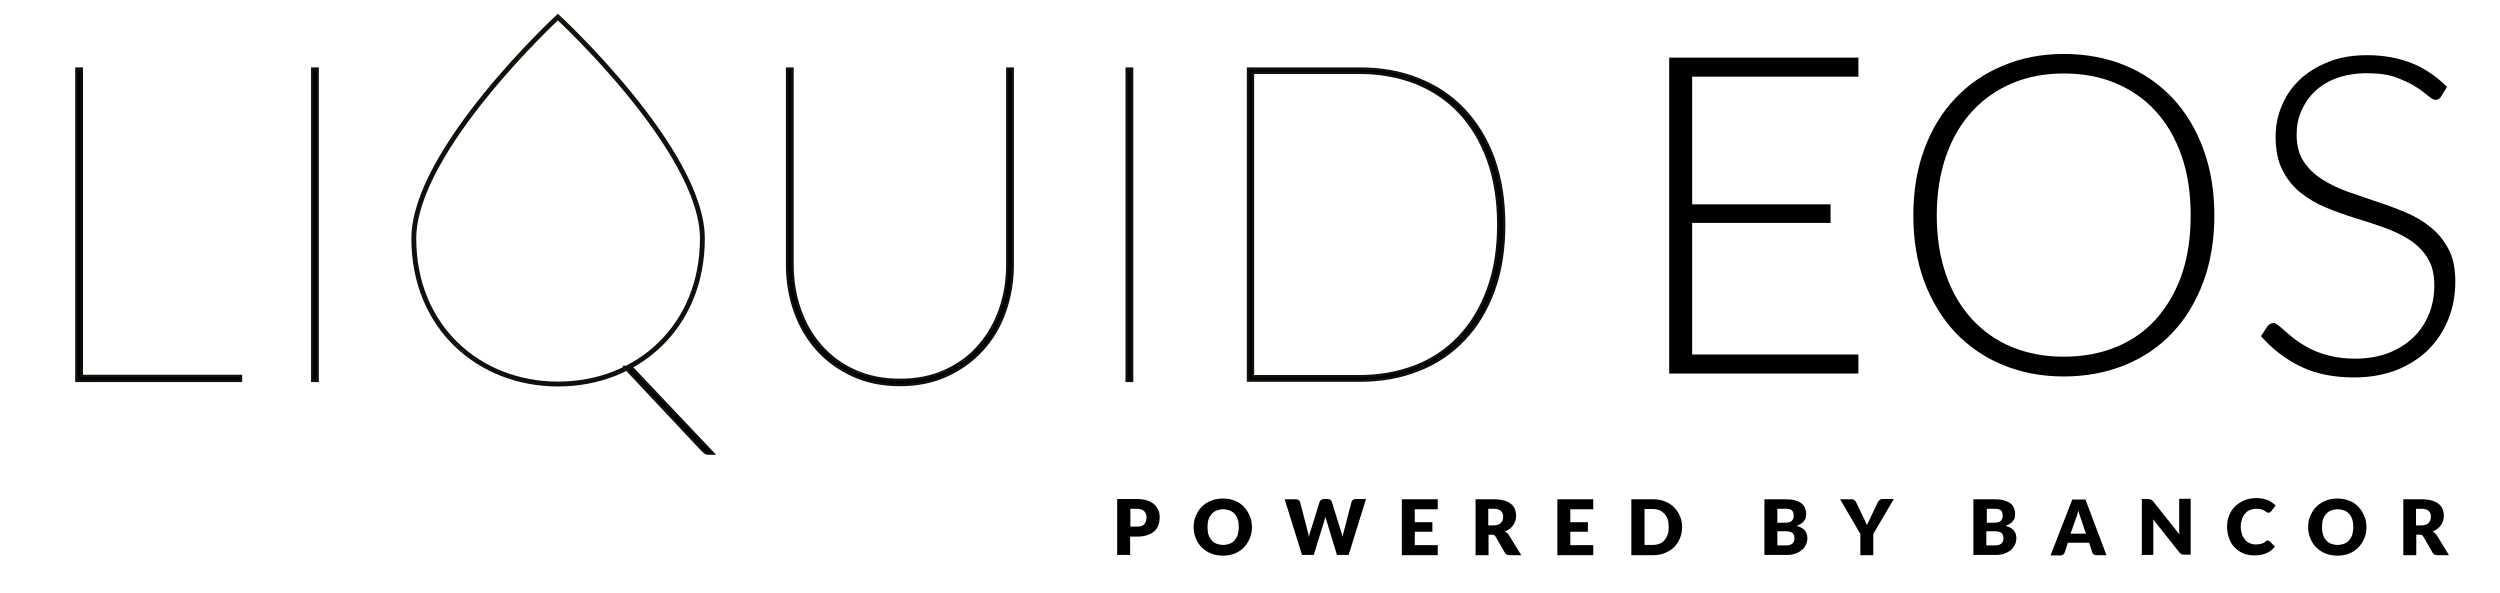 <?xml version="1.0" encoding="utf-8"?>
<!-- Generator: Adobe Illustrator 21.1.0, SVG Export Plug-In . SVG Version: 6.00 Build 0)  -->
<svg version="1.1" id="Layer_1" xmlns="http://www.w3.org/2000/svg" xmlns:xlink="http://www.w3.org/1999/xlink" x="0px" y="0px"
	 viewBox="0 0 1024 242.9" style="enable-background:new 0 0 1024 242.9;" xml:space="preserve">
<style type="text/css">
	.st0{stroke:#12100B;}
	.st1{fill:none;stroke:#12100B;stroke-width:2;stroke-miterlimit:10;}
</style>
<path d="M537,482.6v2.7h-23.8v18.3H533v2.7h-19.8v18.9H537v2.7h-27.1v-45.3H537z"/>
<path d="M588.1,505.2c0,3.5-0.5,6.7-1.6,9.5c-1,2.8-2.5,5.3-4.4,7.3c-1.9,2-4.2,3.6-6.8,4.7c-2.6,1.1-5.6,1.6-8.8,1.6
	c-3.2,0-6.1-0.5-8.7-1.6c-2.6-1.1-4.9-2.7-6.8-4.7c-1.9-2-3.4-4.4-4.4-7.3c-1.1-2.8-1.6-6-1.6-9.5c0-3.5,0.5-6.6,1.6-9.5
	c1.1-2.8,2.5-5.3,4.4-7.3c1.9-2,4.2-3.6,6.8-4.7c2.6-1.1,5.6-1.7,8.7-1.7c3.2,0,6.2,0.5,8.8,1.6c2.6,1.1,4.9,2.7,6.8,4.7
	c1.9,2,3.4,4.5,4.4,7.3C587.5,498.5,588.1,501.7,588.1,505.2z M584.7,505.2c0-3.2-0.4-6-1.3-8.5c-0.9-2.5-2.1-4.7-3.7-6.4
	c-1.6-1.7-3.5-3.1-5.7-4s-4.7-1.4-7.5-1.4c-2.7,0-5.1,0.5-7.4,1.4s-4.1,2.3-5.8,4c-1.6,1.7-2.9,3.9-3.7,6.4
	c-0.9,2.5-1.3,5.4-1.3,8.5c0,3.2,0.4,6,1.3,8.5c0.9,2.5,2.1,4.6,3.7,6.4c1.6,1.7,3.5,3.1,5.8,4c2.2,0.9,4.7,1.4,7.4,1.4
	c2.7,0,5.2-0.5,7.5-1.4c2.2-0.9,4.2-2.3,5.7-4c1.6-1.7,2.8-3.9,3.7-6.4C584.2,511.2,584.7,508.4,584.7,505.2z"/>
<path d="M620.6,488.1c-0.2,0.4-0.5,0.5-0.8,0.5c-0.3,0-0.6-0.2-1.1-0.6c-0.4-0.4-1-0.8-1.8-1.3c-0.7-0.5-1.7-0.9-2.8-1.3
	c-1.1-0.4-2.5-0.6-4.2-0.6c-1.6,0-3.1,0.2-4.3,0.7c-1.3,0.5-2.3,1.1-3.1,1.9c-0.8,0.8-1.5,1.7-1.9,2.8c-0.4,1.1-0.7,2.2-0.7,3.4
	c0,1.5,0.3,2.8,1,3.8c0.7,1,1.5,1.9,2.6,2.6c1.1,0.7,2.3,1.3,3.6,1.8s2.8,1,4.2,1.4c1.4,0.5,2.8,1,4.2,1.6c1.4,0.6,2.6,1.3,3.6,2.1
	c1.1,0.9,1.9,1.9,2.6,3.2c0.7,1.2,1,2.8,1,4.7c0,1.9-0.3,3.7-1,5.4c-0.7,1.7-1.6,3.1-2.8,4.4s-2.8,2.2-4.5,2.9s-3.8,1.1-6.1,1.1
	c-3,0-5.6-0.5-7.7-1.6c-2.2-1.1-4-2.5-5.7-4.3l0.9-1.4c0.3-0.3,0.6-0.5,0.9-0.5c0.2,0,0.4,0.1,0.7,0.4c0.3,0.3,0.7,0.6,1.1,0.9
	c0.4,0.4,0.9,0.8,1.5,1.2c0.6,0.4,1.3,0.8,2.1,1.2c0.8,0.4,1.7,0.7,2.7,0.9c1,0.3,2.2,0.4,3.5,0.4c1.8,0,3.4-0.3,4.8-0.8
	s2.6-1.3,3.6-2.2c1-0.9,1.7-2.1,2.2-3.3c0.5-1.3,0.8-2.7,0.8-4.1c0-1.6-0.3-2.9-1-4c-0.7-1-1.5-1.9-2.6-2.6s-2.3-1.3-3.6-1.7
	s-2.8-0.9-4.2-1.4c-1.4-0.4-2.8-0.9-4.2-1.5s-2.6-1.3-3.6-2.1c-1.1-0.9-1.9-1.9-2.6-3.2c-0.7-1.3-1-2.9-1-4.8c0-1.5,0.3-3,0.9-4.4
	c0.6-1.4,1.4-2.7,2.5-3.7c1.1-1.1,2.5-1.9,4.1-2.6c1.6-0.7,3.5-1,5.6-1c2.3,0,4.5,0.4,6.3,1.1c1.9,0.7,3.6,1.9,5.1,3.4L620.6,488.1z
	"/>
<path class="st0" d="M282.1,528.2H305v0.7h-23.6v-44.8h0.8V528.2z"/>
<path class="st0" d="M316,528.9h-0.8v-44.8h0.8V528.9z"/>
<path class="st0" d="M360.9,526.8l11.9,12.5h-0.7c-0.2,0-0.3,0-0.4-0.1c-0.1-0.1-0.2-0.1-0.6-0.6l-11.2-11.9"/>
<path class="st0" d="M399.5,528.8c2.4,0,4.6-0.4,6.5-1.3c1.9-0.9,3.5-2,4.8-3.5c1.3-1.5,2.3-3.2,3-5.2c0.7-2,1.1-4.1,1.1-6.4v-28.2
	h0.8v28.2c0,2.4-0.4,4.6-1.1,6.7c-0.7,2.1-1.8,3.9-3.2,5.5c-1.4,1.6-3.1,2.8-5.1,3.7c-2,0.9-4.2,1.4-6.7,1.4c-2.5,0-4.7-0.5-6.7-1.4
	c-2-0.9-3.7-2.1-5.1-3.7c-1.4-1.6-2.5-3.4-3.2-5.5c-0.7-2.1-1.1-4.3-1.1-6.7v-28.2h0.8v28.1c0,2.3,0.4,4.4,1.1,6.4
	c0.7,2,1.7,3.8,3,5.3c1.3,1.5,2.9,2.7,4.8,3.6C394.9,528.4,397.1,528.8,399.5,528.8z"/>
<path class="st0" d="M432.8,528.9H432v-44.8h0.8V528.9z"/>
<path class="st0" d="M486.2,506.5c0,3.5-0.5,6.7-1.5,9.5c-1,2.8-2.4,5.1-4.3,7c-1.8,1.9-4,3.4-6.5,4.4c-2.5,1-5.3,1.5-8.4,1.5h-16
	v-44.8h16c3.1,0,5.9,0.5,8.4,1.5c2.5,1,4.7,2.5,6.5,4.4c1.8,1.9,3.2,4.3,4.3,7C485.7,499.8,486.2,503,486.2,506.5z M485.3,506.5
	c0-3.5-0.5-6.6-1.5-9.3s-2.3-5-4.1-6.8c-1.7-1.9-3.8-3.3-6.3-4.2c-2.4-1-5.1-1.4-8.1-1.4h-15.2v43.5h15.2c2.9,0,5.6-0.5,8.1-1.4
	c2.4-1,4.5-2.4,6.3-4.2s3.1-4.1,4.1-6.8C484.9,513.1,485.3,510,485.3,506.5z"/>
<path class="st1" d="M371.2,508.5c0,12.6-9.3,20.9-20.7,20.9c-11.4,0-20.7-8.2-20.7-20.9c0-12.6,20.7-31.7,20.7-31.7
	S371.2,495.9,371.2,508.5z"/>
<g>
	<path d="M432.6,551.2v2.7h-1.9v-8h2.8c0.6,0,1,0.1,1.5,0.2c0.4,0.1,0.7,0.3,1,0.6s0.5,0.5,0.6,0.8c0.1,0.3,0.2,0.7,0.2,1
		c0,0.4-0.1,0.8-0.2,1.1c-0.1,0.3-0.3,0.6-0.6,0.9c-0.3,0.2-0.6,0.4-1,0.6s-0.9,0.2-1.4,0.2H432.6z M432.6,549.8h1
		c0.5,0,0.8-0.1,1-0.3c0.2-0.2,0.3-0.6,0.3-1c0-0.2,0-0.4-0.1-0.5c-0.1-0.1-0.1-0.3-0.3-0.4c-0.1-0.1-0.3-0.2-0.4-0.2
		s-0.4-0.1-0.6-0.1h-1V549.8z"/>
	<path d="M450,549.9c0,0.6-0.1,1.1-0.3,1.6c-0.2,0.5-0.5,0.9-0.8,1.3c-0.4,0.4-0.8,0.7-1.3,0.9c-0.5,0.2-1.1,0.3-1.7,0.3
		c-0.6,0-1.2-0.1-1.7-0.3c-0.5-0.2-1-0.5-1.3-0.9s-0.6-0.8-0.8-1.3c-0.2-0.5-0.3-1-0.3-1.6c0-0.6,0.1-1.1,0.3-1.6
		c0.2-0.5,0.5-0.9,0.8-1.3c0.4-0.4,0.8-0.7,1.3-0.9c0.5-0.2,1.1-0.3,1.7-0.3c0.6,0,1.2,0.1,1.7,0.3c0.5,0.2,0.9,0.5,1.3,0.9
		c0.4,0.4,0.6,0.8,0.8,1.3C449.9,548.8,450,549.3,450,549.9z M448.1,549.9c0-0.4-0.1-0.8-0.2-1.1c-0.1-0.3-0.3-0.6-0.4-0.8
		c-0.2-0.2-0.4-0.4-0.7-0.5c-0.3-0.1-0.6-0.2-1-0.2c-0.4,0-0.7,0.1-1,0.2c-0.3,0.1-0.5,0.3-0.7,0.5c-0.2,0.2-0.3,0.5-0.4,0.8
		s-0.2,0.7-0.2,1.1c0,0.4,0.1,0.8,0.2,1.1c0.1,0.3,0.3,0.6,0.4,0.8c0.2,0.2,0.4,0.4,0.7,0.5c0.3,0.1,0.6,0.2,1,0.2
		c0.4,0,0.7-0.1,1-0.2c0.3-0.1,0.5-0.3,0.7-0.5c0.2-0.2,0.3-0.5,0.4-0.8C448.1,550.7,448.1,550.3,448.1,549.9z"/>
	<path d="M454.7,545.9h1.6c0.2,0,0.3,0,0.4,0.1c0.1,0.1,0.2,0.2,0.2,0.3l1.1,4.2c0,0.1,0.1,0.3,0.1,0.4c0,0.2,0.1,0.3,0.1,0.5
		c0-0.2,0.1-0.3,0.1-0.5s0.1-0.3,0.1-0.4l1.3-4.2c0-0.1,0.1-0.2,0.2-0.3c0.1-0.1,0.2-0.1,0.4-0.1h0.6c0.2,0,0.3,0,0.4,0.1
		c0.1,0.1,0.2,0.2,0.2,0.3l1.3,4.2c0,0.1,0.1,0.3,0.1,0.4c0,0.1,0.1,0.3,0.1,0.5c0-0.2,0.1-0.3,0.1-0.5c0-0.1,0.1-0.3,0.1-0.4
		l1.1-4.2c0-0.1,0.1-0.2,0.2-0.3c0.1-0.1,0.2-0.1,0.4-0.1h1.5l-2.5,8h-1.7l-1.5-5c0-0.1-0.1-0.2-0.1-0.3c0-0.1-0.1-0.2-0.1-0.3
		c0,0.1-0.1,0.2-0.1,0.3s-0.1,0.2-0.1,0.3l-1.5,5h-1.7L454.7,545.9z"/>
	<path d="M476.7,545.9v1.4h-3.3v1.9h2.5v1.4h-2.5v1.9h3.3v1.4h-5.2v-8H476.7z"/>
	<path d="M484,551v3h-1.9v-8h2.6c0.6,0,1.1,0.1,1.5,0.2c0.4,0.1,0.7,0.3,1,0.5c0.3,0.2,0.4,0.5,0.6,0.8c0.1,0.3,0.2,0.6,0.2,0.9
		c0,0.3,0,0.5-0.1,0.7c-0.1,0.2-0.2,0.4-0.3,0.6c-0.1,0.2-0.3,0.4-0.5,0.5c-0.2,0.2-0.4,0.3-0.7,0.4c0.1,0.1,0.2,0.1,0.3,0.2
		s0.2,0.2,0.3,0.3l1.7,2.8H487c-0.3,0-0.5-0.1-0.7-0.4l-1.3-2.3c-0.1-0.1-0.1-0.2-0.2-0.2c-0.1,0-0.2-0.1-0.3-0.1H484z M484,549.7
		h0.7c0.3,0,0.5,0,0.6-0.1c0.2-0.1,0.3-0.2,0.4-0.3c0.1-0.1,0.2-0.2,0.2-0.4c0.1-0.2,0.1-0.3,0.1-0.5c0-0.4-0.1-0.6-0.3-0.8
		c-0.2-0.2-0.6-0.3-1.1-0.3H484V549.7z"/>
	<path d="M499,545.9v1.4h-3.3v1.9h2.5v1.4h-2.5v1.9h3.3v1.4h-5.2v-8H499z"/>
	<path d="M511.7,549.9c0,0.6-0.1,1.1-0.3,1.6c-0.2,0.5-0.5,0.9-0.8,1.3s-0.8,0.6-1.3,0.8c-0.5,0.2-1.1,0.3-1.7,0.3h-3.1v-8h3.1
		c0.6,0,1.2,0.1,1.7,0.3c0.5,0.2,0.9,0.5,1.3,0.8s0.6,0.8,0.8,1.3C511.6,548.8,511.7,549.3,511.7,549.9z M509.8,549.9
		c0-0.4-0.1-0.8-0.2-1.1s-0.2-0.6-0.4-0.8c-0.2-0.2-0.4-0.4-0.7-0.5s-0.6-0.2-1-0.2h-1.2v5.2h1.2c0.4,0,0.7-0.1,1-0.2
		s0.5-0.3,0.7-0.5c0.2-0.2,0.3-0.5,0.4-0.8S509.8,550.3,509.8,549.9z"/>
	<path d="M523.5,553.9v-8h2.9c0.6,0,1,0.1,1.4,0.2s0.7,0.2,1,0.4c0.2,0.2,0.4,0.4,0.5,0.7c0.1,0.3,0.2,0.6,0.2,0.9
		c0,0.2,0,0.4-0.1,0.5c-0.1,0.2-0.1,0.3-0.2,0.5c-0.1,0.1-0.3,0.3-0.4,0.4c-0.2,0.1-0.4,0.2-0.6,0.3c0.5,0.1,0.9,0.3,1.2,0.6
		s0.4,0.7,0.4,1.1c0,0.3-0.1,0.7-0.2,1s-0.3,0.5-0.6,0.8c-0.3,0.2-0.6,0.4-0.9,0.5c-0.4,0.1-0.8,0.2-1.3,0.2H523.5z M525.4,549.3h1
		c0.2,0,0.4,0,0.6,0c0.2,0,0.3-0.1,0.4-0.2c0.1-0.1,0.2-0.2,0.3-0.3c0.1-0.1,0.1-0.3,0.1-0.5c0-0.2,0-0.3-0.1-0.5
		c0-0.1-0.1-0.2-0.2-0.3c-0.1-0.1-0.2-0.1-0.4-0.2s-0.3,0-0.5,0h-1.1V549.3z M525.4,550.5v2h1.3c0.2,0,0.4,0,0.6-0.1
		c0.2-0.1,0.3-0.1,0.4-0.2c0.1-0.1,0.1-0.2,0.2-0.3c0-0.1,0-0.3,0-0.4c0-0.1,0-0.3-0.1-0.4c0-0.1-0.1-0.2-0.2-0.3
		c-0.1-0.1-0.2-0.1-0.4-0.2c-0.2,0-0.3-0.1-0.6-0.1H525.4z"/>
	<path d="M539.1,550.9v3h-1.9v-3l-2.9-5h1.6c0.2,0,0.3,0,0.4,0.1s0.2,0.2,0.2,0.3l1.1,2.3c0.1,0.2,0.2,0.4,0.3,0.5
		c0.1,0.2,0.1,0.3,0.2,0.5c0.1-0.2,0.1-0.3,0.2-0.5c0.1-0.2,0.2-0.3,0.2-0.5l1.1-2.3c0,0,0.1-0.1,0.1-0.1c0,0,0.1-0.1,0.1-0.1
		c0,0,0.1-0.1,0.2-0.1c0.1,0,0.1,0,0.2,0h1.6L539.1,550.9z"/>
	<path d="M553.5,553.9v-8h2.9c0.6,0,1,0.1,1.4,0.2s0.7,0.2,1,0.4c0.2,0.2,0.4,0.4,0.5,0.7c0.1,0.3,0.2,0.6,0.2,0.9
		c0,0.2,0,0.4-0.1,0.5c-0.1,0.2-0.1,0.3-0.2,0.5c-0.1,0.1-0.3,0.3-0.4,0.4c-0.2,0.1-0.4,0.2-0.6,0.3c0.5,0.1,0.9,0.3,1.2,0.6
		s0.4,0.7,0.4,1.1c0,0.3-0.1,0.7-0.2,1s-0.3,0.5-0.6,0.8c-0.3,0.2-0.6,0.4-0.9,0.5c-0.4,0.1-0.8,0.2-1.3,0.2H553.5z M555.4,549.3h1
		c0.2,0,0.4,0,0.6,0c0.2,0,0.3-0.1,0.4-0.2c0.1-0.1,0.2-0.2,0.3-0.3c0.1-0.1,0.1-0.3,0.1-0.5c0-0.2,0-0.3-0.1-0.5
		c0-0.1-0.1-0.2-0.2-0.3c-0.1-0.1-0.2-0.1-0.4-0.2s-0.3,0-0.5,0h-1.1V549.3z M555.4,550.5v2h1.3c0.2,0,0.4,0,0.6-0.1
		c0.2-0.1,0.3-0.1,0.4-0.2c0.1-0.1,0.1-0.2,0.2-0.3c0-0.1,0-0.3,0-0.4c0-0.1,0-0.3-0.1-0.4c0-0.1-0.1-0.2-0.2-0.3
		c-0.1-0.1-0.2-0.1-0.4-0.2c-0.2,0-0.3-0.1-0.6-0.1H555.4z"/>
	<path d="M572.6,553.9h-1.4c-0.2,0-0.3,0-0.4-0.1s-0.2-0.2-0.2-0.3l-0.5-1.4h-3l-0.5,1.4c0,0.1-0.1,0.2-0.2,0.3
		c-0.1,0.1-0.2,0.1-0.4,0.1h-1.5l3.1-8h1.9L572.6,553.9z M567.4,550.9h2.2l-0.7-2.2c0-0.1-0.1-0.3-0.2-0.5c-0.1-0.2-0.1-0.4-0.2-0.6
		c-0.1,0.2-0.1,0.4-0.2,0.6s-0.1,0.4-0.2,0.5L567.4,550.9z"/>
	<path d="M578.8,545.9c0.1,0,0.1,0,0.1,0c0,0,0.1,0,0.1,0.1c0,0,0.1,0.1,0.1,0.1l3.8,4.8c0-0.2,0-0.3,0-0.4c0-0.1,0-0.3,0-0.4v-4.2
		h1.6v8h-1c-0.1,0-0.3,0-0.4-0.1c-0.1,0-0.2-0.1-0.3-0.2l-3.8-4.8c0,0.1,0,0.3,0,0.4c0,0.1,0,0.3,0,0.4v4.3h-1.6v-8h1
		C578.7,545.9,578.8,545.9,578.8,545.9z"/>
	<path d="M595.7,551.8c0,0,0.1,0,0.1,0s0.1,0,0.1,0.1l0.7,0.8c-0.3,0.4-0.7,0.7-1.2,1c-0.5,0.2-1.1,0.3-1.7,0.3
		c-0.6,0-1.2-0.1-1.6-0.3s-0.9-0.5-1.2-0.9c-0.3-0.4-0.6-0.8-0.8-1.3c-0.2-0.5-0.3-1-0.3-1.6c0-0.6,0.1-1.1,0.3-1.6
		c0.2-0.5,0.5-0.9,0.9-1.3c0.4-0.4,0.8-0.6,1.3-0.8c0.5-0.2,1.1-0.3,1.7-0.3c0.3,0,0.6,0,0.8,0.1c0.3,0.1,0.5,0.1,0.7,0.2
		c0.2,0.1,0.4,0.2,0.6,0.3c0.2,0.1,0.4,0.3,0.5,0.4l-0.6,0.8c0,0.1-0.1,0.1-0.1,0.1s-0.1,0.1-0.2,0.1c-0.1,0-0.1,0-0.2,0
		s-0.1-0.1-0.2-0.1c-0.1,0-0.1-0.1-0.2-0.1s-0.2-0.1-0.3-0.1c-0.1,0-0.2-0.1-0.4-0.1c-0.1,0-0.3,0-0.5,0c-0.3,0-0.6,0.1-0.9,0.2
		s-0.5,0.3-0.7,0.5s-0.4,0.5-0.5,0.8c-0.1,0.3-0.2,0.7-0.2,1.1c0,0.4,0.1,0.8,0.2,1.1c0.1,0.3,0.3,0.6,0.5,0.8
		c0.2,0.2,0.4,0.4,0.7,0.5c0.3,0.1,0.5,0.2,0.8,0.2c0.2,0,0.3,0,0.5,0c0.1,0,0.3,0,0.4-0.1c0.1,0,0.2-0.1,0.3-0.2
		c0.1-0.1,0.2-0.1,0.3-0.2c0,0,0.1-0.1,0.1-0.1C595.6,551.9,595.7,551.8,595.7,551.8z"/>
	<path d="M609.9,549.9c0,0.6-0.1,1.1-0.3,1.6c-0.2,0.5-0.5,0.9-0.8,1.3s-0.8,0.7-1.3,0.9s-1.1,0.3-1.7,0.3s-1.2-0.1-1.7-0.3
		s-1-0.5-1.3-0.9s-0.6-0.8-0.8-1.3c-0.2-0.5-0.3-1-0.3-1.6c0-0.6,0.1-1.1,0.3-1.6c0.2-0.5,0.5-0.9,0.8-1.3c0.4-0.4,0.8-0.7,1.3-0.9
		s1.1-0.3,1.7-0.3s1.2,0.1,1.7,0.3s0.9,0.5,1.3,0.9s0.6,0.8,0.8,1.3C609.8,548.8,609.9,549.3,609.9,549.9z M608,549.9
		c0-0.4-0.1-0.8-0.2-1.1s-0.2-0.6-0.4-0.8c-0.2-0.2-0.4-0.4-0.7-0.5c-0.3-0.1-0.6-0.2-1-0.2c-0.4,0-0.7,0.1-1,0.2
		c-0.3,0.1-0.5,0.3-0.7,0.5c-0.2,0.2-0.3,0.5-0.4,0.8s-0.2,0.7-0.2,1.1c0,0.4,0.1,0.8,0.2,1.1c0.1,0.3,0.2,0.6,0.4,0.8
		c0.2,0.2,0.4,0.4,0.7,0.5c0.3,0.1,0.6,0.2,1,0.2c0.4,0,0.7-0.1,1-0.2c0.3-0.1,0.5-0.3,0.7-0.5c0.2-0.2,0.3-0.5,0.4-0.8
		C607.9,550.7,608,550.3,608,549.9z"/>
	<path d="M617,551v3h-1.9v-8h2.6c0.6,0,1.1,0.1,1.5,0.2c0.4,0.1,0.7,0.3,1,0.5c0.3,0.2,0.4,0.5,0.6,0.8c0.1,0.3,0.2,0.6,0.2,0.9
		c0,0.3,0,0.5-0.1,0.7c-0.1,0.2-0.2,0.4-0.3,0.6c-0.1,0.2-0.3,0.4-0.5,0.5c-0.2,0.2-0.4,0.3-0.7,0.4c0.1,0.1,0.2,0.1,0.3,0.2
		s0.2,0.2,0.3,0.3l1.7,2.8H620c-0.3,0-0.5-0.1-0.7-0.4l-1.3-2.3c-0.1-0.1-0.1-0.2-0.2-0.2c-0.1,0-0.2-0.1-0.3-0.1H617z M617,549.7
		h0.7c0.3,0,0.5,0,0.6-0.1c0.2-0.1,0.3-0.2,0.4-0.3c0.1-0.1,0.2-0.2,0.2-0.4c0.1-0.2,0.1-0.3,0.1-0.5c0-0.4-0.1-0.6-0.3-0.8
		c-0.2-0.2-0.6-0.3-1.1-0.3H617V549.7z"/>
</g>
<path d="M580.5,342.7v2.7h-23.8v18.3h19.8v2.7h-19.8v18.9h23.8v2.7h-27.1v-45.3H580.5z"/>
<path d="M631.6,365.4c0,3.5-0.5,6.7-1.6,9.5c-1,2.8-2.5,5.3-4.4,7.3c-1.9,2-4.2,3.6-6.8,4.7c-2.6,1.1-5.6,1.6-8.8,1.6
	c-3.2,0-6.1-0.5-8.7-1.6c-2.6-1.1-4.9-2.7-6.8-4.7c-1.9-2-3.4-4.4-4.4-7.3c-1.1-2.8-1.6-6-1.6-9.5c0-3.5,0.5-6.6,1.6-9.5
	c1.1-2.8,2.5-5.3,4.4-7.3c1.9-2,4.2-3.6,6.8-4.7c2.6-1.1,5.6-1.7,8.7-1.7c3.2,0,6.2,0.5,8.8,1.6c2.6,1.1,4.9,2.7,6.8,4.7
	c1.9,2,3.4,4.5,4.4,7.3C631,358.7,631.6,361.9,631.6,365.4z M628.2,365.4c0-3.2-0.4-6-1.3-8.5c-0.9-2.5-2.1-4.7-3.7-6.4
	c-1.6-1.7-3.5-3.1-5.7-4s-4.7-1.4-7.5-1.4c-2.7,0-5.1,0.5-7.4,1.4s-4.1,2.3-5.8,4c-1.6,1.7-2.9,3.9-3.7,6.4
	c-0.9,2.5-1.3,5.4-1.3,8.5c0,3.2,0.4,6,1.3,8.5c0.9,2.5,2.1,4.6,3.7,6.4c1.6,1.7,3.5,3.1,5.8,4c2.2,0.9,4.7,1.4,7.4,1.4
	c2.7,0,5.2-0.5,7.5-1.4c2.2-0.9,4.2-2.3,5.7-4c1.6-1.7,2.8-3.9,3.7-6.4C627.7,371.4,628.2,368.5,628.2,365.4z"/>
<path d="M664.1,348.2c-0.2,0.4-0.5,0.5-0.8,0.5c-0.3,0-0.6-0.2-1.1-0.6c-0.4-0.4-1-0.8-1.8-1.3c-0.7-0.5-1.7-0.9-2.8-1.3
	c-1.1-0.4-2.5-0.6-4.2-0.6c-1.6,0-3.1,0.2-4.3,0.7c-1.3,0.5-2.3,1.1-3.1,1.9c-0.8,0.8-1.5,1.7-1.9,2.8c-0.4,1.1-0.7,2.2-0.7,3.4
	c0,1.5,0.3,2.8,1,3.8c0.7,1,1.5,1.9,2.6,2.6c1.1,0.7,2.3,1.3,3.6,1.8s2.8,1,4.2,1.4c1.4,0.5,2.8,1,4.2,1.6c1.4,0.6,2.6,1.3,3.6,2.1
	c1.1,0.9,1.9,1.9,2.6,3.2c0.7,1.2,1,2.8,1,4.7c0,1.9-0.3,3.7-1,5.4c-0.7,1.7-1.6,3.1-2.8,4.4s-2.8,2.2-4.5,2.9s-3.8,1.1-6.1,1.1
	c-3,0-5.6-0.5-7.7-1.6c-2.2-1.1-4-2.5-5.7-4.3l0.9-1.4c0.3-0.3,0.6-0.5,0.9-0.5c0.2,0,0.4,0.1,0.7,0.4c0.3,0.3,0.7,0.6,1.1,0.9
	c0.4,0.4,0.9,0.8,1.5,1.2c0.6,0.4,1.3,0.8,2.1,1.2c0.8,0.4,1.7,0.7,2.7,0.9c1,0.3,2.2,0.4,3.5,0.4c1.8,0,3.4-0.3,4.8-0.8
	s2.6-1.3,3.6-2.2c1-0.9,1.7-2.1,2.2-3.3c0.5-1.3,0.8-2.7,0.8-4.1c0-1.6-0.3-2.9-1-4c-0.7-1-1.5-1.9-2.6-2.6s-2.3-1.3-3.6-1.7
	s-2.8-0.9-4.2-1.4c-1.4-0.4-2.8-0.9-4.2-1.5s-2.6-1.3-3.6-2.1c-1.1-0.9-1.9-1.9-2.6-3.2c-0.7-1.3-1-2.9-1-4.8c0-1.5,0.3-3,0.9-4.4
	c0.6-1.4,1.4-2.7,2.5-3.7c1.1-1.1,2.5-1.9,4.1-2.6c1.6-0.7,3.5-1,5.6-1c2.3,0,4.5,0.4,6.3,1.1c1.9,0.7,3.6,1.9,5.1,3.4L664.1,348.2z
	"/>
<path class="st0" d="M325.6,388.4h22.8v0.7h-23.6v-44.8h0.8V388.4z"/>
<path class="st0" d="M359.5,389.1h-0.8v-44.8h0.8V389.1z"/>
<path class="st0" d="M404.4,387l11.9,12.5h-0.7c-0.2,0-0.3,0-0.4-0.1c-0.1-0.1-0.2-0.1-0.6-0.6l-11.2-11.9"/>
<path class="st0" d="M443,389c2.4,0,4.6-0.4,6.5-1.3c1.9-0.9,3.5-2,4.8-3.5c1.3-1.5,2.3-3.2,3-5.2c0.7-2,1.1-4.1,1.1-6.4v-28.2h0.8
	v28.2c0,2.4-0.4,4.6-1.1,6.7c-0.7,2.1-1.8,3.9-3.2,5.5c-1.4,1.6-3.1,2.8-5.1,3.7c-2,0.9-4.2,1.4-6.7,1.4c-2.5,0-4.7-0.5-6.7-1.4
	c-2-0.9-3.7-2.1-5.1-3.7c-1.4-1.6-2.5-3.4-3.2-5.5c-0.7-2.1-1.1-4.3-1.1-6.7v-28.2h0.8v28.1c0,2.3,0.4,4.4,1.1,6.4
	c0.7,2,1.7,3.8,3,5.3c1.3,1.5,2.9,2.7,4.8,3.6C438.4,388.5,440.6,389,443,389z"/>
<path class="st0" d="M476.3,389.1h-0.8v-44.8h0.8V389.1z"/>
<path class="st0" d="M529.7,366.7c0,3.5-0.5,6.7-1.5,9.5c-1,2.8-2.4,5.1-4.3,7c-1.8,1.9-4,3.4-6.5,4.4c-2.5,1-5.3,1.5-8.4,1.5h-16
	v-44.8h16c3.1,0,5.9,0.5,8.4,1.5c2.5,1,4.7,2.5,6.5,4.4c1.8,1.9,3.2,4.3,4.3,7C529.2,360,529.7,363.2,529.7,366.7z M528.8,366.7
	c0-3.5-0.5-6.6-1.5-9.3s-2.3-5-4.1-6.8c-1.7-1.9-3.8-3.3-6.3-4.2c-2.4-1-5.1-1.4-8.1-1.4h-15.2v43.5h15.2c2.9,0,5.6-0.5,8.1-1.4
	c2.4-1,4.5-2.4,6.3-4.2s3.1-4.1,4.1-6.8C528.4,373.3,528.8,370.2,528.8,366.7z"/>
<path class="st1" d="M414.7,368.7c0,12.6-9.3,20.9-20.7,20.9c-11.4,0-20.7-8.2-20.7-20.9c0-12.6,20.7-31.7,20.7-31.7
	S414.7,356,414.7,368.7z"/>
<g>
	<path d="M587.6-130.1v1.8h-16.2v12.4h13.5v1.8h-13.5v12.8h16.2v1.8h-18.4v-30.8H587.6z"/>
	<path d="M622.3-114.7c0,2.4-0.4,4.5-1.1,6.5c-0.7,1.9-1.7,3.6-3,5c-1.3,1.4-2.8,2.4-4.6,3.2c-1.8,0.7-3.8,1.1-6,1.1
		c-2.2,0-4.1-0.4-5.9-1.1c-1.8-0.7-3.3-1.8-4.6-3.2c-1.3-1.4-2.3-3-3-5c-0.7-1.9-1.1-4.1-1.1-6.5c0-2.4,0.4-4.5,1.1-6.4
		c0.7-1.9,1.7-3.6,3-5c1.3-1.4,2.8-2.4,4.6-3.2c1.8-0.8,3.8-1.1,5.9-1.1c2.2,0,4.2,0.4,6,1.1c1.8,0.7,3.3,1.8,4.6,3.2
		c1.3,1.4,2.3,3,3,5C621.9-119.2,622.3-117.1,622.3-114.7z M620-114.7c0-2.1-0.3-4.1-0.9-5.8c-0.6-1.7-1.4-3.2-2.5-4.3
		c-1.1-1.2-2.4-2.1-3.9-2.7c-1.5-0.6-3.2-0.9-5.1-0.9c-1.8,0-3.5,0.3-5,0.9c-1.5,0.6-2.8,1.5-3.9,2.7c-1.1,1.2-1.9,2.6-2.5,4.3
		c-0.6,1.7-0.9,3.6-0.9,5.8c0,2.2,0.3,4.1,0.9,5.8c0.6,1.7,1.4,3.1,2.5,4.3c1.1,1.2,2.4,2.1,3.9,2.7c1.5,0.6,3.2,0.9,5,0.9
		c1.9,0,3.5-0.3,5.1-0.9c1.5-0.6,2.8-1.5,3.9-2.7c1.1-1.2,1.9-2.6,2.5-4.3C619.7-110.6,620-112.5,620-114.7z"/>
	<path d="M644.4-126.3c-0.1,0.2-0.3,0.4-0.6,0.4c-0.2,0-0.4-0.1-0.7-0.4c-0.3-0.3-0.7-0.6-1.2-0.9c-0.5-0.3-1.1-0.6-1.9-0.9
		c-0.8-0.3-1.7-0.4-2.8-0.4c-1.1,0-2.1,0.2-3,0.5c-0.9,0.3-1.6,0.8-2.1,1.3c-0.6,0.6-1,1.2-1.3,1.9c-0.3,0.7-0.4,1.5-0.4,2.3
		c0,1,0.2,1.9,0.7,2.6c0.4,0.7,1,1.3,1.8,1.7c0.7,0.5,1.5,0.9,2.5,1.2s1.9,0.6,2.8,1c1,0.3,1.9,0.7,2.8,1.1c0.9,0.4,1.7,0.9,2.5,1.4
		c0.7,0.6,1.3,1.3,1.8,2.1c0.4,0.8,0.7,1.9,0.7,3.2c0,1.3-0.2,2.5-0.7,3.6c-0.4,1.1-1.1,2.1-1.9,3c-0.8,0.8-1.9,1.5-3.1,2
		c-1.2,0.5-2.6,0.7-4.2,0.7c-2,0-3.8-0.4-5.2-1.1c-1.5-0.7-2.7-1.7-3.8-2.9l0.6-1c0.2-0.2,0.4-0.3,0.6-0.3c0.1,0,0.3,0.1,0.5,0.3
		c0.2,0.2,0.4,0.4,0.7,0.6c0.3,0.3,0.6,0.5,1,0.8c0.4,0.3,0.9,0.6,1.4,0.8c0.5,0.3,1.2,0.5,1.8,0.6c0.7,0.2,1.5,0.3,2.4,0.3
		c1.2,0,2.3-0.2,3.3-0.6c1-0.4,1.8-0.9,2.4-1.5c0.7-0.6,1.2-1.4,1.5-2.3c0.3-0.9,0.5-1.8,0.5-2.8c0-1.1-0.2-2-0.7-2.7
		c-0.4-0.7-1-1.3-1.8-1.8c-0.7-0.5-1.5-0.9-2.5-1.2c-0.9-0.3-1.9-0.6-2.8-0.9c-1-0.3-1.9-0.6-2.8-1s-1.7-0.9-2.5-1.4
		c-0.7-0.6-1.3-1.3-1.8-2.2c-0.4-0.9-0.7-2-0.7-3.3c0-1,0.2-2,0.6-3c0.4-1,1-1.8,1.7-2.5c0.8-0.7,1.7-1.3,2.8-1.8
		c1.1-0.4,2.4-0.7,3.8-0.7c1.6,0,3,0.3,4.3,0.8c1.3,0.5,2.4,1.3,3.5,2.3L644.4-126.3z"/>
	<path class="st0" d="M414.5-99.1H430v0.5h-16V-129h0.5V-99.1z"/>
	<path class="st0" d="M437.5-98.6H437V-129h0.5V-98.6z"/>
	<path class="st0" d="M468-100l8.1,8.5h-0.5c-0.1,0-0.2,0-0.3-0.1c-0.1,0-0.1-0.1-0.4-0.4l-7.6-8.1"/>
	<path class="st0" d="M494.2-98.7c1.6,0,3.1-0.3,4.4-0.9c1.3-0.6,2.4-1.4,3.3-2.4c0.9-1,1.6-2.2,2.1-3.6c0.5-1.4,0.7-2.8,0.7-4.4
		V-129h0.5v19.1c0,1.6-0.3,3.1-0.8,4.5c-0.5,1.4-1.2,2.7-2.2,3.7c-1,1.1-2.1,1.9-3.5,2.5c-1.4,0.6-2.9,0.9-4.6,0.9
		c-1.7,0-3.2-0.3-4.6-0.9c-1.4-0.6-2.5-1.5-3.5-2.5c-1-1.1-1.7-2.3-2.2-3.7c-0.5-1.4-0.8-2.9-0.8-4.5V-129h0.5v19.1
		c0,1.6,0.2,3,0.7,4.4c0.5,1.4,1.2,2.6,2.1,3.6c0.9,1,2,1.8,3.3,2.4C491.1-99,492.6-98.7,494.2-98.7z"/>
	<path class="st0" d="M516.8-98.6h-0.5V-129h0.5V-98.6z"/>
	<path class="st0" d="M553.1-113.8c0,2.4-0.3,4.5-1,6.4c-0.7,1.9-1.7,3.5-2.9,4.8c-1.2,1.3-2.7,2.3-4.4,3c-1.7,0.7-3.6,1-5.7,1
		h-10.9V-129H539c2.1,0,4,0.3,5.7,1c1.7,0.7,3.2,1.7,4.4,3c1.2,1.3,2.2,2.9,2.9,4.8C552.7-118.3,553.1-116.2,553.1-113.8z
		 M552.5-113.8c0-2.4-0.3-4.5-1-6.3s-1.6-3.4-2.8-4.6c-1.2-1.3-2.6-2.2-4.3-2.9c-1.7-0.7-3.5-1-5.5-1h-10.3V-99H539
		c2,0,3.8-0.3,5.5-1c1.7-0.7,3.1-1.6,4.3-2.9c1.2-1.3,2.1-2.8,2.8-4.6C552.2-109.3,552.5-111.4,552.5-113.8z"/>
	<path class="st1" d="M475-112.5c0,8.6-6.3,14.2-14.1,14.2s-14.1-5.6-14.1-14.2s14.1-21.6,14.1-21.6S475-121,475-112.5z"/>
	<g>
		<path d="M516.7-83.4v1.8h-1.3v-5.4h1.9c0.4,0,0.7,0,1,0.1c0.3,0.1,0.5,0.2,0.7,0.4c0.2,0.2,0.3,0.3,0.4,0.6
			c0.1,0.2,0.1,0.5,0.1,0.7c0,0.3,0,0.5-0.1,0.7c-0.1,0.2-0.2,0.4-0.4,0.6c-0.2,0.2-0.4,0.3-0.7,0.4c-0.3,0.1-0.6,0.1-1,0.1H516.7z
			 M516.7-84.4h0.7c0.3,0,0.6-0.1,0.7-0.2c0.1-0.2,0.2-0.4,0.2-0.7c0-0.1,0-0.2-0.1-0.3c0-0.1-0.1-0.2-0.2-0.3
			c-0.1-0.1-0.2-0.1-0.3-0.2c-0.1,0-0.3-0.1-0.4-0.1h-0.7V-84.4z"/>
		<path d="M528.5-84.3c0,0.4-0.1,0.8-0.2,1.1c-0.1,0.3-0.3,0.6-0.6,0.9c-0.2,0.3-0.5,0.4-0.9,0.6c-0.3,0.1-0.7,0.2-1.2,0.2
			c-0.4,0-0.8-0.1-1.2-0.2c-0.3-0.1-0.6-0.3-0.9-0.6c-0.2-0.3-0.4-0.5-0.6-0.9c-0.1-0.3-0.2-0.7-0.2-1.1c0-0.4,0.1-0.8,0.2-1.1
			c0.1-0.3,0.3-0.6,0.6-0.9c0.2-0.2,0.5-0.4,0.9-0.6c0.3-0.1,0.7-0.2,1.2-0.2c0.4,0,0.8,0.1,1.2,0.2c0.3,0.1,0.6,0.3,0.9,0.6
			c0.2,0.2,0.4,0.5,0.6,0.9C528.5-85.1,528.5-84.7,528.5-84.3z M527.2-84.3c0-0.3,0-0.5-0.1-0.7c-0.1-0.2-0.2-0.4-0.3-0.5
			c-0.1-0.1-0.3-0.3-0.5-0.3c-0.2-0.1-0.4-0.1-0.6-0.1c-0.2,0-0.5,0-0.7,0.1c-0.2,0.1-0.4,0.2-0.5,0.3c-0.1,0.1-0.2,0.3-0.3,0.5
			s-0.1,0.5-0.1,0.7c0,0.3,0,0.5,0.1,0.7c0.1,0.2,0.2,0.4,0.3,0.5c0.1,0.1,0.3,0.3,0.5,0.3c0.2,0.1,0.4,0.1,0.7,0.1
			c0.2,0,0.5,0,0.6-0.1c0.2-0.1,0.3-0.2,0.5-0.3c0.1-0.1,0.2-0.3,0.3-0.5C527.2-83.8,527.2-84.1,527.2-84.3z"/>
		<path d="M531.7-87.1h1.1c0.1,0,0.2,0,0.3,0.1c0.1,0,0.1,0.1,0.1,0.2l0.7,2.8c0,0.1,0,0.2,0.1,0.3c0,0.1,0,0.2,0.1,0.3
			c0-0.1,0.1-0.2,0.1-0.3s0.1-0.2,0.1-0.3l0.9-2.8c0-0.1,0.1-0.1,0.1-0.2c0.1-0.1,0.2-0.1,0.3-0.1h0.4c0.1,0,0.2,0,0.3,0.1
			c0.1,0,0.1,0.1,0.1,0.2l0.9,2.8c0,0.1,0.1,0.2,0.1,0.3c0,0.1,0.1,0.2,0.1,0.3c0-0.1,0-0.2,0.1-0.3c0-0.1,0-0.2,0.1-0.3l0.7-2.8
			c0-0.1,0.1-0.1,0.1-0.2c0.1-0.1,0.2-0.1,0.3-0.1h1l-1.7,5.4h-1.1l-1-3.4c0-0.1,0-0.1-0.1-0.2c0-0.1,0-0.1-0.1-0.2
			c0,0.1,0,0.1-0.1,0.2c0,0.1,0,0.1-0.1,0.2l-1,3.4h-1.1L531.7-87.1z"/>
		<path d="M546.6-87.1v1h-2.2v1.3h1.7v0.9h-1.7v1.3h2.2v1h-3.5v-5.4H546.6z"/>
		<path d="M551.6-83.6v2h-1.3v-5.4h1.8c0.4,0,0.7,0,1,0.1c0.3,0.1,0.5,0.2,0.7,0.3c0.2,0.1,0.3,0.3,0.4,0.5c0.1,0.2,0.1,0.4,0.1,0.6
			c0,0.2,0,0.3-0.1,0.5c0,0.2-0.1,0.3-0.2,0.4c-0.1,0.1-0.2,0.3-0.3,0.4c-0.1,0.1-0.3,0.2-0.5,0.3c0.1,0,0.2,0.1,0.2,0.2
			c0.1,0.1,0.1,0.1,0.2,0.2l1.2,1.9h-1.1c-0.2,0-0.4-0.1-0.5-0.2l-0.9-1.6c0-0.1-0.1-0.1-0.1-0.1c-0.1,0-0.1,0-0.2,0H551.6z
			 M551.6-84.5h0.5c0.2,0,0.3,0,0.4-0.1c0.1,0,0.2-0.1,0.3-0.2c0.1-0.1,0.1-0.2,0.2-0.3c0-0.1,0.1-0.2,0.1-0.3
			c0-0.2-0.1-0.4-0.2-0.6c-0.2-0.1-0.4-0.2-0.7-0.2h-0.5V-84.5z"/>
		<path d="M561.8-87.1v1h-2.2v1.3h1.7v0.9h-1.7v1.3h2.2v1h-3.5v-5.4H561.8z"/>
		<path d="M570.4-84.3c0,0.4-0.1,0.8-0.2,1.1c-0.1,0.3-0.3,0.6-0.6,0.9s-0.5,0.4-0.9,0.6c-0.3,0.1-0.7,0.2-1.2,0.2h-2.1v-5.4h2.1
			c0.4,0,0.8,0.1,1.2,0.2c0.3,0.1,0.6,0.3,0.9,0.6s0.4,0.5,0.6,0.9C570.3-85.1,570.4-84.7,570.4-84.3z M569.1-84.3
			c0-0.3,0-0.5-0.1-0.7s-0.2-0.4-0.3-0.6c-0.1-0.2-0.3-0.3-0.5-0.3c-0.2-0.1-0.4-0.1-0.6-0.1h-0.8v3.5h0.8c0.2,0,0.5,0,0.6-0.1
			s0.3-0.2,0.5-0.3c0.1-0.2,0.2-0.3,0.3-0.6S569.1-84.1,569.1-84.3z"/>
		<path d="M578.4-81.6v-5.4h2c0.4,0,0.7,0,1,0.1c0.3,0.1,0.5,0.2,0.6,0.3c0.2,0.1,0.3,0.3,0.4,0.5c0.1,0.2,0.1,0.4,0.1,0.6
			c0,0.1,0,0.2-0.1,0.4c0,0.1-0.1,0.2-0.2,0.3c-0.1,0.1-0.2,0.2-0.3,0.3c-0.1,0.1-0.3,0.2-0.4,0.2c0.4,0.1,0.6,0.2,0.8,0.4
			c0.2,0.2,0.3,0.4,0.3,0.8c0,0.2,0,0.4-0.1,0.6c-0.1,0.2-0.2,0.4-0.4,0.5c-0.2,0.1-0.4,0.3-0.6,0.3c-0.3,0.1-0.5,0.1-0.9,0.1H578.4
			z M579.7-84.8h0.7c0.1,0,0.3,0,0.4,0c0.1,0,0.2-0.1,0.3-0.1c0.1,0,0.1-0.1,0.2-0.2c0-0.1,0.1-0.2,0.1-0.3c0-0.1,0-0.2,0-0.3
			c0-0.1-0.1-0.2-0.1-0.2c-0.1-0.1-0.2-0.1-0.3-0.1s-0.2,0-0.4,0h-0.7V-84.8z M579.7-83.9v1.4h0.9c0.2,0,0.3,0,0.4-0.1
			c0.1,0,0.2-0.1,0.2-0.2c0.1-0.1,0.1-0.1,0.1-0.2c0-0.1,0-0.2,0-0.3c0-0.1,0-0.2,0-0.3c0-0.1-0.1-0.1-0.1-0.2
			c-0.1-0.1-0.1-0.1-0.3-0.1c-0.1,0-0.2,0-0.4,0H579.7z"/>
		<path d="M589-83.7v2.1h-1.3v-2.1l-2-3.4h1.1c0.1,0,0.2,0,0.3,0.1c0.1,0.1,0.1,0.1,0.2,0.2l0.8,1.6c0.1,0.1,0.1,0.2,0.2,0.4
			c0.1,0.1,0.1,0.2,0.1,0.3c0-0.1,0.1-0.2,0.1-0.3c0.1-0.1,0.1-0.2,0.2-0.3l0.8-1.6c0,0,0-0.1,0.1-0.1c0,0,0.1-0.1,0.1-0.1
			c0,0,0.1,0,0.1-0.1c0,0,0.1,0,0.1,0h1.1L589-83.7z"/>
		<path d="M598.8-81.6v-5.4h2c0.4,0,0.7,0,1,0.1c0.3,0.1,0.5,0.2,0.6,0.3c0.2,0.1,0.3,0.3,0.4,0.5c0.1,0.2,0.1,0.4,0.1,0.6
			c0,0.1,0,0.2-0.1,0.4c0,0.1-0.1,0.2-0.2,0.3c-0.1,0.1-0.2,0.2-0.3,0.3c-0.1,0.1-0.3,0.2-0.4,0.2c0.4,0.1,0.6,0.2,0.8,0.4
			c0.2,0.2,0.3,0.4,0.3,0.8c0,0.2,0,0.4-0.1,0.6c-0.1,0.2-0.2,0.4-0.4,0.5c-0.2,0.1-0.4,0.3-0.6,0.3c-0.3,0.1-0.5,0.1-0.9,0.1H598.8
			z M600.1-84.8h0.7c0.1,0,0.3,0,0.4,0c0.1,0,0.2-0.1,0.3-0.1c0.1,0,0.1-0.1,0.2-0.2c0-0.1,0.1-0.2,0.1-0.3c0-0.1,0-0.2,0-0.3
			c0-0.1-0.1-0.2-0.1-0.2c-0.1-0.1-0.2-0.1-0.3-0.1s-0.2,0-0.4,0h-0.7V-84.8z M600.1-83.9v1.4h0.9c0.2,0,0.3,0,0.4-0.1
			c0.1,0,0.2-0.1,0.2-0.2c0.1-0.1,0.1-0.1,0.1-0.2c0-0.1,0-0.2,0-0.3c0-0.1,0-0.2,0-0.3c0-0.1-0.1-0.1-0.1-0.2
			c-0.1-0.1-0.1-0.1-0.3-0.1c-0.1,0-0.2,0-0.4,0H600.1z"/>
		<path d="M611.8-81.6h-1c-0.1,0-0.2,0-0.3-0.1c-0.1-0.1-0.1-0.1-0.1-0.2l-0.3-0.9H608l-0.3,0.9c0,0.1-0.1,0.1-0.1,0.2
			c-0.1,0.1-0.2,0.1-0.3,0.1h-1l2.1-5.4h1.3L611.8-81.6z M608.3-83.7h1.5l-0.5-1.5c0-0.1-0.1-0.2-0.1-0.3c0-0.1-0.1-0.3-0.1-0.4
			c0,0.2-0.1,0.3-0.1,0.4c0,0.1-0.1,0.2-0.1,0.3L608.3-83.7z"/>
		<path d="M616-87c0,0,0.1,0,0.1,0c0,0,0.1,0,0.1,0.1c0,0,0.1,0.1,0.1,0.1l2.6,3.3c0-0.1,0-0.2,0-0.3c0-0.1,0-0.2,0-0.3v-2.9h1.1
			v5.4h-0.7c-0.1,0-0.2,0-0.2,0c-0.1,0-0.1-0.1-0.2-0.2l-2.6-3.2c0,0.1,0,0.2,0,0.3c0,0.1,0,0.2,0,0.3v2.9h-1.1v-5.4h0.7
			C615.9-87.1,616-87,616-87z"/>
		<path d="M627.5-83C627.5-83,627.5-83,627.5-83c0.1,0,0.1,0,0.2,0.1l0.5,0.5c-0.2,0.3-0.5,0.5-0.8,0.6c-0.3,0.1-0.7,0.2-1.2,0.2
			c-0.4,0-0.8-0.1-1.1-0.2s-0.6-0.3-0.8-0.6c-0.2-0.2-0.4-0.5-0.5-0.9c-0.1-0.3-0.2-0.7-0.2-1.1c0-0.4,0.1-0.8,0.2-1.1
			c0.1-0.3,0.3-0.6,0.6-0.9c0.2-0.2,0.5-0.4,0.9-0.6c0.3-0.1,0.7-0.2,1.2-0.2c0.2,0,0.4,0,0.6,0.1c0.2,0,0.3,0.1,0.5,0.1
			c0.2,0.1,0.3,0.1,0.4,0.2c0.1,0.1,0.2,0.2,0.4,0.3l-0.4,0.6c0,0-0.1,0.1-0.1,0.1c0,0-0.1,0-0.2,0c0,0-0.1,0-0.1,0
			c0,0-0.1,0-0.1-0.1c0,0-0.1-0.1-0.1-0.1c-0.1,0-0.1-0.1-0.2-0.1c-0.1,0-0.2-0.1-0.3-0.1c-0.1,0-0.2,0-0.3,0c-0.2,0-0.4,0-0.6,0.1
			c-0.2,0.1-0.4,0.2-0.5,0.3c-0.1,0.2-0.2,0.3-0.3,0.5c-0.1,0.2-0.1,0.5-0.1,0.7c0,0.3,0,0.5,0.1,0.7c0.1,0.2,0.2,0.4,0.3,0.5
			c0.1,0.1,0.3,0.3,0.5,0.3c0.2,0.1,0.4,0.1,0.6,0.1c0.1,0,0.2,0,0.3,0c0.1,0,0.2,0,0.3-0.1c0.1,0,0.2-0.1,0.2-0.1
			c0.1,0,0.1-0.1,0.2-0.2c0,0,0.1,0,0.1-0.1C627.4-83,627.4-83,627.5-83z"/>
		<path d="M637.1-84.3c0,0.4-0.1,0.8-0.2,1.1c-0.1,0.3-0.3,0.6-0.6,0.9c-0.2,0.3-0.5,0.4-0.9,0.6s-0.7,0.2-1.2,0.2
			c-0.4,0-0.8-0.1-1.2-0.2s-0.6-0.3-0.9-0.6c-0.2-0.3-0.4-0.5-0.6-0.9c-0.1-0.3-0.2-0.7-0.2-1.1c0-0.4,0.1-0.8,0.2-1.1
			c0.1-0.3,0.3-0.6,0.6-0.9c0.2-0.2,0.5-0.4,0.9-0.6s0.7-0.2,1.2-0.2c0.4,0,0.8,0.1,1.2,0.2c0.3,0.1,0.6,0.3,0.9,0.6
			c0.2,0.2,0.4,0.5,0.6,0.9C637-85.1,637.1-84.7,637.1-84.3z M635.8-84.3c0-0.3,0-0.5-0.1-0.7s-0.2-0.4-0.3-0.5
			c-0.1-0.1-0.3-0.3-0.5-0.3c-0.2-0.1-0.4-0.1-0.6-0.1c-0.2,0-0.5,0-0.7,0.1c-0.2,0.1-0.4,0.2-0.5,0.3c-0.1,0.1-0.2,0.3-0.3,0.5
			s-0.1,0.5-0.1,0.7c0,0.3,0,0.5,0.1,0.7c0.1,0.2,0.2,0.4,0.3,0.5c0.1,0.1,0.3,0.3,0.5,0.3c0.2,0.1,0.4,0.1,0.7,0.1
			c0.2,0,0.5,0,0.6-0.1c0.2-0.1,0.3-0.2,0.5-0.3c0.1-0.1,0.2-0.3,0.3-0.5C635.8-83.8,635.8-84.1,635.8-84.3z"/>
		<path d="M641.9-83.6v2h-1.3v-5.4h1.8c0.4,0,0.7,0,1,0.1c0.3,0.1,0.5,0.2,0.7,0.3c0.2,0.1,0.3,0.3,0.4,0.5c0.1,0.2,0.1,0.4,0.1,0.6
			c0,0.2,0,0.3-0.1,0.5c0,0.2-0.1,0.3-0.2,0.4c-0.1,0.1-0.2,0.3-0.3,0.4c-0.1,0.1-0.3,0.2-0.5,0.3c0.1,0,0.2,0.1,0.2,0.2
			c0.1,0.1,0.1,0.1,0.2,0.2l1.2,1.9H644c-0.2,0-0.4-0.1-0.5-0.2l-0.9-1.6c0-0.1-0.1-0.1-0.1-0.1c-0.1,0-0.1,0-0.2,0H641.9z
			 M641.9-84.5h0.5c0.2,0,0.3,0,0.4-0.1c0.1,0,0.2-0.1,0.3-0.2c0.1-0.1,0.1-0.2,0.2-0.3c0-0.1,0.1-0.2,0.1-0.3
			c0-0.2-0.1-0.4-0.2-0.6c-0.2-0.1-0.4-0.2-0.7-0.2h-0.5V-84.5z"/>
	</g>
</g>
<g>
	<path d="M761.2,23.6v7.8h-68.1v52.3h56.7v7.6h-56.7v53.9h68.1v7.8h-77.5V23.6H761.2z"/>
	<path d="M907,88.2c0,10-1.5,19.1-4.5,27.2c-3,8.1-7.2,15.1-12.6,20.8c-5.4,5.8-11.9,10.2-19.5,13.3c-7.6,3.1-15.9,4.7-25.1,4.7
		c-9.1,0-17.4-1.6-24.9-4.7c-7.6-3.1-14-7.6-19.5-13.3c-5.4-5.8-9.6-12.7-12.7-20.8c-3-8.1-4.5-17.2-4.5-27.2c0-9.9,1.5-19,4.5-27.1
		c3-8.1,7.2-15.1,12.7-20.8c5.4-5.8,11.9-10.2,19.5-13.4c7.6-3.2,15.9-4.8,24.9-4.8c9.2,0,17.6,1.6,25.1,4.7
		c7.6,3.1,14,7.6,19.5,13.4c5.4,5.8,9.6,12.7,12.6,20.9C905.5,69.2,907,78.3,907,88.2z M897.3,88.2c0-9-1.2-17.1-3.7-24.3
		c-2.5-7.2-6-13.3-10.6-18.3c-4.5-5-10-8.8-16.4-11.5c-6.4-2.7-13.5-4-21.3-4c-7.7,0-14.7,1.3-21.1,4c-6.4,2.7-11.8,6.5-16.4,11.5
		c-4.6,5-8.2,11.1-10.7,18.3c-2.5,7.2-3.8,15.3-3.8,24.3c0,9.1,1.3,17.2,3.8,24.4c2.5,7.2,6.1,13.2,10.7,18.2
		c4.6,5,10.1,8.8,16.4,11.4c6.4,2.6,13.4,3.9,21.1,3.9c7.8,0,14.9-1.3,21.3-3.9c6.4-2.6,11.9-6.4,16.4-11.4
		c4.5-5,8.1-11.1,10.6-18.2C896.1,105.4,897.3,97.3,897.3,88.2z"/>
	<path d="M1000,39.3c-0.5,1-1.3,1.6-2.4,1.6c-0.8,0-1.8-0.6-3.1-1.7c-1.3-1.1-3-2.4-5.1-3.7c-2.1-1.4-4.8-2.6-8-3.8
		c-3.2-1.2-7.2-1.7-11.9-1.7c-4.7,0-8.8,0.7-12.4,2c-3.6,1.3-6.6,3.2-9,5.5c-2.4,2.3-4.2,5-5.5,8c-1.3,3-1.9,6.2-1.9,9.6
		c0,4.4,0.9,8,2.8,10.9c1.9,2.9,4.3,5.3,7.4,7.3c3.1,2,6.5,3.7,10.4,5.1c3.9,1.4,7.9,2.7,11.9,4.1c4.1,1.3,8.1,2.8,11.9,4.4
		c3.9,1.6,7.3,3.6,10.4,6.1c3,2.4,5.5,5.4,7.4,9c1.9,3.6,2.8,8,2.8,13.3c0,5.4-0.9,10.5-2.8,15.3c-1.9,4.8-4.6,8.9-8.1,12.5
		c-3.5,3.5-7.9,6.3-13,8.4c-5.1,2-11,3.1-17.5,3.1c-8.5,0-15.9-1.5-22-4.5c-6.2-3-11.5-7.1-16.2-12.4l2.6-4c0.7-0.9,1.6-1.4,2.6-1.4
		c0.5,0,1.2,0.4,2.1,1.1c0.9,0.7,1.9,1.6,3.1,2.7c1.2,1.1,2.7,2.2,4.4,3.5c1.7,1.2,3.7,2.4,5.9,3.5c2.3,1.1,4.8,2,7.8,2.7
		c2.9,0.7,6.3,1.1,10,1.1c5.1,0,9.7-0.8,13.7-2.3c4-1.6,7.4-3.7,10.2-6.4c2.8-2.7,4.9-5.9,6.4-9.5c1.5-3.7,2.2-7.6,2.2-11.8
		c0-4.6-0.9-8.3-2.8-11.3c-1.9-3-4.3-5.4-7.4-7.4s-6.5-3.6-10.4-5s-7.9-2.7-11.9-3.9c-4.1-1.3-8.1-2.7-11.9-4.3s-7.3-3.6-10.4-6.1
		c-3.1-2.5-5.5-5.5-7.4-9.2c-1.9-3.7-2.8-8.3-2.8-13.8c0-4.3,0.8-8.5,2.5-12.5c1.6-4,4.1-7.6,7.2-10.6c3.2-3.1,7.1-5.5,11.8-7.4
		c4.7-1.9,10-2.8,16-2.8c6.7,0,12.7,1.1,18.1,3.2c5.3,2.1,10.2,5.4,14.6,9.8L1000,39.3z"/>
	<path class="st0" d="M33.5,154h65.2v2H31.3V28.1h2.2V154z"/>
	<path class="st0" d="M130.1,156h-2.2V28.1h2.2V156z"/>
	<path class="st0" d="M258.3,150l33.9,35.8h-2c-0.5,0-0.9-0.1-1.1-0.2c-0.3-0.2-0.5-0.3-1.8-1.6l-32-34.1"/>
	<path class="st0" d="M368.6,155.6c6.9,0,13.1-1.2,18.5-3.7c5.5-2.5,10.1-5.8,13.8-10.1c3.8-4.3,6.7-9.3,8.7-15c2-5.7,3-11.8,3-18.4
		V28.1h2.2v80.4c0,6.8-1.1,13.1-3.2,19.1c-2.1,6-5.2,11.2-9.2,15.6c-4,4.4-8.9,8-14.6,10.6c-5.7,2.6-12.1,3.9-19.2,3.9
		c-7.1,0-13.5-1.3-19.2-3.9c-5.7-2.6-10.6-6.1-14.6-10.6c-4-4.4-7.1-9.7-9.2-15.6c-2.1-6-3.2-12.3-3.2-19.1V28.1h2.2v80.2
		c0,6.5,1,12.7,3,18.4c2,5.8,4.9,10.8,8.7,15.1c3.8,4.3,8.4,7.7,13.8,10.1C355.6,154.4,361.7,155.6,368.6,155.6z"/>
	<path class="st0" d="M463.7,156h-2.2V28.1h2.2V156z"/>
	<path class="st0" d="M616.1,92c0,10.1-1.4,19.1-4.3,27c-2.9,7.9-6.9,14.6-12.2,20.1c-5.2,5.5-11.4,9.7-18.7,12.5
		c-7.3,2.9-15.3,4.3-24,4.3h-45.7V28.1h45.7c8.8,0,16.8,1.4,24,4.3c7.3,2.9,13.5,7,18.7,12.5c5.2,5.5,9.3,12.2,12.2,20.1
		C614.6,72.9,616.1,81.9,616.1,92z M613.7,92c0-9.9-1.4-18.7-4.2-26.5c-2.8-7.7-6.7-14.2-11.7-19.5c-5-5.3-11-9.3-18-12.1
		c-7-2.7-14.7-4.1-23.1-4.1h-43.5v124.3h43.5c8.4,0,16.1-1.4,23.1-4.1c7-2.7,13-6.8,18-12.1c5-5.3,8.9-11.8,11.7-19.5
		C612.3,110.8,613.7,102,613.7,92z"/>
	<path class="st1" d="M287.7,97.7c0,36.1-26.5,59.6-59.1,59.6s-59.1-23.5-59.1-59.6S228.5,7,228.5,7S287.7,61.6,287.7,97.7z"/>
	<g>
		<path d="M462.9,219.7v7.6h-5.3v-22.9h8.1c1.6,0,3,0.2,4.2,0.6c1.2,0.4,2.1,0.9,2.9,1.6c0.7,0.7,1.3,1.5,1.7,2.4
			c0.4,0.9,0.5,1.9,0.5,3c0,1.1-0.2,2.2-0.5,3.1c-0.4,1-0.9,1.8-1.7,2.5c-0.8,0.7-1.7,1.2-2.9,1.6c-1.2,0.4-2.5,0.6-4.1,0.6H462.9z
			 M462.9,215.7h2.8c1.4,0,2.4-0.3,3-1c0.6-0.7,0.9-1.6,0.9-2.8c0-0.5-0.1-1-0.2-1.4c-0.2-0.4-0.4-0.8-0.7-1.1
			c-0.3-0.3-0.7-0.5-1.2-0.7s-1.1-0.3-1.7-0.3h-2.8V215.7z"/>
		<path d="M512.8,215.9c0,1.7-0.3,3.2-0.9,4.6c-0.6,1.4-1.4,2.7-2.4,3.7c-1,1.1-2.3,1.9-3.7,2.5c-1.5,0.6-3.1,0.9-4.9,0.9
			c-1.8,0-3.4-0.3-4.9-0.9c-1.5-0.6-2.7-1.4-3.8-2.5s-1.8-2.3-2.4-3.7c-0.6-1.4-0.9-3-0.9-4.6c0-1.7,0.3-3.2,0.9-4.6
			c0.6-1.4,1.4-2.7,2.4-3.7c1-1,2.3-1.9,3.8-2.5c1.5-0.6,3.1-0.9,4.9-0.9c1.8,0,3.4,0.3,4.9,0.9c1.5,0.6,2.7,1.4,3.7,2.5
			c1,1,1.8,2.3,2.4,3.7C512.5,212.7,512.8,214.3,512.8,215.9z M507.4,215.9c0-1.1-0.1-2.1-0.4-3.1c-0.3-0.9-0.7-1.7-1.3-2.3
			c-0.5-0.6-1.2-1.1-2-1.4c-0.8-0.3-1.7-0.5-2.7-0.5c-1,0-1.9,0.2-2.7,0.5c-0.8,0.3-1.5,0.8-2,1.4c-0.5,0.6-1,1.4-1.3,2.3
			c-0.3,0.9-0.4,1.9-0.4,3.1c0,1.1,0.1,2.2,0.4,3.1c0.3,0.9,0.7,1.7,1.3,2.3c0.5,0.6,1.2,1.1,2,1.4c0.8,0.3,1.7,0.5,2.7,0.5
			c1,0,1.9-0.2,2.7-0.5c0.8-0.3,1.5-0.8,2-1.4c0.5-0.6,1-1.4,1.3-2.3C507.2,218.1,507.4,217.1,507.4,215.9z"/>
		<path d="M526.2,204.5h4.5c0.5,0,0.8,0.1,1.2,0.3c0.3,0.2,0.5,0.5,0.6,0.8l3.1,11.9c0.1,0.4,0.2,0.8,0.3,1.2
			c0.1,0.4,0.2,0.9,0.2,1.4c0.1-0.5,0.2-1,0.3-1.4c0.1-0.4,0.2-0.8,0.4-1.2l3.7-11.9c0.1-0.3,0.3-0.6,0.6-0.8
			c0.3-0.2,0.7-0.4,1.1-0.4h1.6c0.5,0,0.8,0.1,1.1,0.3c0.3,0.2,0.5,0.5,0.6,0.8l3.7,11.9c0.1,0.4,0.2,0.8,0.4,1.2
			c0.1,0.4,0.2,0.9,0.3,1.3c0.1-0.5,0.2-0.9,0.3-1.3c0.1-0.4,0.2-0.8,0.3-1.2l3.1-11.9c0.1-0.3,0.3-0.6,0.6-0.8
			c0.3-0.2,0.7-0.3,1.1-0.3h4.2l-7.1,22.9h-4.8l-4.3-14.2c-0.1-0.2-0.1-0.5-0.2-0.7c-0.1-0.3-0.2-0.5-0.2-0.8
			c-0.1,0.3-0.1,0.6-0.2,0.8c-0.1,0.3-0.2,0.5-0.2,0.7l-4.4,14.2h-4.8L526.2,204.5z"/>
		<path d="M588.9,204.5v4.1h-9.4v5.3h7.2v3.9h-7.2v5.5h9.4v4.1h-14.7v-22.9H588.9z"/>
		<path d="M609.7,218.9v8.5h-5.3v-22.9h7.4c1.7,0,3.1,0.2,4.2,0.5c1.2,0.3,2.1,0.8,2.9,1.4c0.7,0.6,1.3,1.3,1.6,2.1
			c0.3,0.8,0.5,1.7,0.5,2.7c0,0.7-0.1,1.4-0.3,2.1c-0.2,0.7-0.5,1.3-0.9,1.8c-0.4,0.6-0.9,1.1-1.4,1.5c-0.6,0.4-1.2,0.8-2,1.1
			c0.4,0.2,0.7,0.4,1,0.7c0.3,0.3,0.6,0.6,0.8,1l4.9,8h-4.8c-0.9,0-1.5-0.3-1.9-1l-3.8-6.6c-0.2-0.3-0.4-0.5-0.6-0.6
			c-0.2-0.1-0.5-0.2-1-0.2H609.7z M609.7,215.2h2.1c0.7,0,1.3-0.1,1.8-0.3c0.5-0.2,0.9-0.4,1.2-0.8c0.3-0.3,0.6-0.7,0.7-1.1
			c0.1-0.4,0.2-0.9,0.2-1.4c0-1-0.3-1.8-1-2.4c-0.7-0.6-1.7-0.8-3-0.8h-2.1V215.2z"/>
		<path d="M652.6,204.5v4.1h-9.4v5.3h7.2v3.9h-7.2v5.5h9.4v4.1h-14.7v-22.9H652.6z"/>
		<path d="M689,215.9c0,1.7-0.3,3.2-0.9,4.6c-0.6,1.4-1.4,2.6-2.4,3.6c-1,1-2.3,1.8-3.7,2.4c-1.5,0.6-3.1,0.9-4.9,0.9h-8.9v-22.9
			h8.9c1.8,0,3.4,0.3,4.9,0.9c1.5,0.6,2.7,1.4,3.7,2.4c1,1,1.8,2.2,2.4,3.6C688.7,212.7,689,214.3,689,215.9z M683.5,215.9
			c0-1.1-0.1-2.1-0.4-3.1c-0.3-0.9-0.7-1.7-1.3-2.3c-0.6-0.6-1.2-1.1-2-1.5c-0.8-0.3-1.7-0.5-2.7-0.5h-3.5v14.7h3.5
			c1,0,1.9-0.2,2.7-0.5c0.8-0.3,1.5-0.8,2-1.5c0.5-0.6,1-1.4,1.3-2.3C683.4,218.1,683.5,217.1,683.5,215.9z"/>
		<path d="M722.7,227.4v-22.9h8.4c1.6,0,2.9,0.1,4,0.4c1.1,0.3,2,0.7,2.7,1.2c0.7,0.5,1.2,1.2,1.5,1.9c0.3,0.8,0.5,1.6,0.5,2.6
			c0,0.5-0.1,1-0.2,1.5c-0.1,0.5-0.4,0.9-0.7,1.3c-0.3,0.4-0.7,0.8-1.2,1.1c-0.5,0.3-1.1,0.6-1.8,0.9c1.5,0.4,2.6,1,3.3,1.8
			c0.7,0.8,1.1,1.9,1.1,3.2c0,1-0.2,1.9-0.6,2.7c-0.4,0.8-0.9,1.6-1.7,2.2c-0.7,0.6-1.6,1.1-2.7,1.5c-1.1,0.4-2.3,0.5-3.7,0.5H722.7
			z M728,214.1h2.8c0.6,0,1.1,0,1.6-0.1c0.5-0.1,0.9-0.2,1.2-0.4c0.3-0.2,0.6-0.5,0.8-0.9c0.2-0.4,0.3-0.8,0.3-1.4
			c0-0.5-0.1-1-0.2-1.4c-0.1-0.4-0.3-0.6-0.6-0.9c-0.3-0.2-0.6-0.4-1.1-0.5c-0.4-0.1-0.9-0.1-1.5-0.1H728V214.1z M728,217.7v5.7h3.7
			c0.7,0,1.3-0.1,1.7-0.3c0.4-0.2,0.8-0.4,1-0.7c0.3-0.3,0.4-0.6,0.5-1c0.1-0.4,0.1-0.7,0.1-1.1c0-0.4-0.1-0.8-0.2-1.1
			c-0.1-0.3-0.3-0.6-0.6-0.9c-0.3-0.2-0.6-0.4-1.1-0.5c-0.4-0.1-1-0.2-1.7-0.2H728z"/>
		<path d="M767.3,218.7v8.7H762v-8.7l-8.3-14.2h4.7c0.5,0,0.8,0.1,1.1,0.3c0.3,0.2,0.5,0.5,0.7,0.8l3.2,6.7c0.3,0.5,0.5,1,0.7,1.5
			c0.2,0.4,0.4,0.9,0.6,1.3c0.2-0.4,0.3-0.9,0.6-1.3c0.2-0.4,0.5-0.9,0.7-1.5l3.2-6.7c0.1-0.1,0.2-0.3,0.3-0.4
			c0.1-0.1,0.2-0.3,0.4-0.4c0.1-0.1,0.3-0.2,0.5-0.3c0.2-0.1,0.4-0.1,0.6-0.1h4.7L767.3,218.7z"/>
		<path d="M808.3,227.4v-22.9h8.4c1.6,0,2.9,0.1,4,0.4c1.1,0.3,2,0.7,2.7,1.2c0.7,0.5,1.2,1.2,1.5,1.9c0.3,0.8,0.5,1.6,0.5,2.6
			c0,0.5-0.1,1-0.2,1.5c-0.1,0.5-0.4,0.9-0.7,1.3c-0.3,0.4-0.7,0.8-1.2,1.1c-0.5,0.3-1.1,0.6-1.8,0.9c1.5,0.4,2.6,1,3.3,1.8
			c0.7,0.8,1.1,1.9,1.1,3.2c0,1-0.2,1.9-0.6,2.7s-0.9,1.6-1.7,2.2c-0.7,0.6-1.6,1.1-2.7,1.5c-1.1,0.4-2.3,0.5-3.7,0.5H808.3z
			 M813.6,214.1h2.8c0.6,0,1.1,0,1.6-0.1c0.5-0.1,0.9-0.2,1.2-0.4c0.3-0.2,0.6-0.5,0.8-0.9c0.2-0.4,0.3-0.8,0.3-1.4
			c0-0.5-0.1-1-0.2-1.4c-0.1-0.4-0.3-0.6-0.6-0.9c-0.3-0.2-0.6-0.4-1.1-0.5c-0.4-0.1-0.9-0.1-1.5-0.1h-3.1V214.1z M813.6,217.7v5.7
			h3.7c0.7,0,1.3-0.1,1.7-0.3c0.4-0.2,0.8-0.4,1-0.7c0.3-0.3,0.4-0.6,0.5-1c0.1-0.4,0.1-0.7,0.1-1.1c0-0.4-0.1-0.8-0.2-1.1
			c-0.1-0.3-0.3-0.6-0.6-0.9c-0.3-0.2-0.6-0.4-1.1-0.5c-0.4-0.1-1-0.2-1.7-0.2H813.6z"/>
		<path d="M862.8,227.4h-4.1c-0.5,0-0.8-0.1-1.1-0.3c-0.3-0.2-0.5-0.5-0.6-0.8l-1.3-4h-8.7l-1.3,4c-0.1,0.3-0.3,0.6-0.6,0.8
			c-0.3,0.2-0.7,0.4-1.1,0.4h-4.1l8.9-22.9h5.4L862.8,227.4z M848.1,218.6h6.3l-2.1-6.3c-0.1-0.4-0.3-0.9-0.5-1.4
			c-0.2-0.5-0.4-1.1-0.5-1.8c-0.2,0.6-0.3,1.2-0.5,1.8s-0.3,1-0.5,1.4L848.1,218.6z"/>
		<path d="M880.6,204.5c0.2,0,0.3,0.1,0.4,0.1c0.1,0.1,0.2,0.1,0.4,0.2c0.1,0.1,0.2,0.2,0.4,0.4l10.9,13.7c0-0.4-0.1-0.9-0.1-1.3
			c0-0.4,0-0.8,0-1.2v-12.1h4.7v22.9h-2.8c-0.4,0-0.8-0.1-1-0.2c-0.3-0.1-0.6-0.4-0.8-0.7l-10.8-13.6c0,0.4,0.1,0.8,0.1,1.2
			c0,0.4,0,0.7,0,1.1v12.3h-4.7v-22.9h2.8C880.2,204.5,880.4,204.5,880.6,204.5z"/>
		<path d="M928.9,221.4c0.1,0,0.3,0,0.4,0.1c0.1,0,0.2,0.1,0.4,0.2l2.1,2.2c-0.9,1.2-2.1,2.1-3.5,2.7c-1.4,0.6-3,0.9-4.9,0.9
			c-1.7,0-3.3-0.3-4.7-0.9c-1.4-0.6-2.5-1.4-3.5-2.5c-1-1-1.7-2.3-2.2-3.7c-0.5-1.4-0.8-3-0.8-4.7c0-1.7,0.3-3.3,0.9-4.7
			c0.6-1.4,1.4-2.7,2.5-3.7c1.1-1,2.3-1.8,3.8-2.4c1.5-0.6,3.1-0.9,4.9-0.9c0.9,0,1.7,0.1,2.4,0.2c0.8,0.2,1.5,0.4,2.1,0.6
			c0.7,0.3,1.3,0.6,1.8,1c0.6,0.4,1,0.8,1.5,1.2l-1.8,2.4c-0.1,0.1-0.3,0.3-0.4,0.4c-0.2,0.1-0.4,0.2-0.7,0.2c-0.2,0-0.4,0-0.5-0.1
			c-0.2-0.1-0.3-0.2-0.5-0.3c-0.2-0.1-0.4-0.3-0.6-0.4s-0.5-0.3-0.8-0.4c-0.3-0.1-0.7-0.2-1.1-0.3c-0.4-0.1-0.9-0.1-1.5-0.1
			c-1,0-1.8,0.2-2.6,0.5s-1.5,0.8-2,1.5c-0.6,0.6-1,1.4-1.3,2.3c-0.3,0.9-0.5,1.9-0.5,3c0,1.2,0.2,2.2,0.5,3.1
			c0.3,0.9,0.8,1.7,1.3,2.3c0.5,0.6,1.2,1.1,1.9,1.4c0.7,0.3,1.5,0.5,2.4,0.5c0.5,0,0.9,0,1.3-0.1c0.4,0,0.8-0.1,1.1-0.2
			c0.3-0.1,0.7-0.3,1-0.4c0.3-0.2,0.6-0.4,0.9-0.7c0.1-0.1,0.3-0.2,0.4-0.3C928.6,221.5,928.7,221.4,928.9,221.4z"/>
		<path d="M969.3,215.9c0,1.7-0.3,3.2-0.9,4.6c-0.6,1.4-1.4,2.7-2.4,3.7c-1,1.1-2.3,1.9-3.7,2.5s-3.1,0.9-4.9,0.9s-3.4-0.3-4.9-0.9
			c-1.5-0.6-2.7-1.4-3.8-2.5s-1.8-2.3-2.4-3.7c-0.6-1.4-0.9-3-0.9-4.6c0-1.7,0.3-3.2,0.9-4.6c0.6-1.4,1.4-2.7,2.4-3.7
			c1-1,2.3-1.9,3.8-2.5c1.5-0.6,3.1-0.9,4.9-0.9s3.4,0.3,4.9,0.9c1.5,0.6,2.7,1.4,3.7,2.5c1,1,1.8,2.3,2.4,3.7
			C969,212.7,969.3,214.3,969.3,215.9z M963.9,215.9c0-1.1-0.1-2.1-0.4-3.1c-0.3-0.9-0.7-1.7-1.3-2.3c-0.5-0.6-1.2-1.1-2-1.4
			c-0.8-0.3-1.7-0.5-2.7-0.5c-1,0-1.9,0.2-2.7,0.5c-0.8,0.3-1.5,0.8-2,1.4c-0.6,0.6-1,1.4-1.3,2.3c-0.3,0.9-0.4,1.9-0.4,3.1
			c0,1.1,0.1,2.2,0.4,3.1c0.3,0.9,0.7,1.7,1.3,2.3c0.5,0.6,1.2,1.1,2,1.4c0.8,0.3,1.7,0.5,2.7,0.5c1,0,1.9-0.2,2.7-0.5
			c0.8-0.3,1.5-0.8,2-1.4c0.5-0.6,1-1.4,1.3-2.3C963.7,218.1,963.9,217.1,963.9,215.9z"/>
		<path d="M989.7,218.9v8.5h-5.3v-22.9h7.4c1.7,0,3.1,0.2,4.2,0.5c1.2,0.3,2.1,0.8,2.9,1.4c0.7,0.6,1.3,1.3,1.6,2.1
			c0.3,0.8,0.5,1.7,0.5,2.7c0,0.7-0.1,1.4-0.3,2.1c-0.2,0.7-0.5,1.3-0.9,1.8c-0.4,0.6-0.9,1.1-1.4,1.5c-0.6,0.4-1.2,0.8-2,1.1
			c0.4,0.2,0.7,0.4,1,0.7c0.3,0.3,0.6,0.6,0.8,1l4.9,8h-4.8c-0.9,0-1.5-0.3-1.9-1l-3.8-6.6c-0.2-0.3-0.4-0.5-0.6-0.6
			c-0.2-0.1-0.5-0.2-1-0.2H989.7z M989.7,215.2h2.1c0.7,0,1.3-0.1,1.8-0.3c0.5-0.2,0.9-0.4,1.2-0.8c0.3-0.3,0.6-0.7,0.7-1.1
			c0.1-0.4,0.2-0.9,0.2-1.4c0-1-0.3-1.8-1-2.4c-0.7-0.6-1.7-0.8-3-0.8h-2.1V215.2z"/>
	</g>
</g>
</svg>
